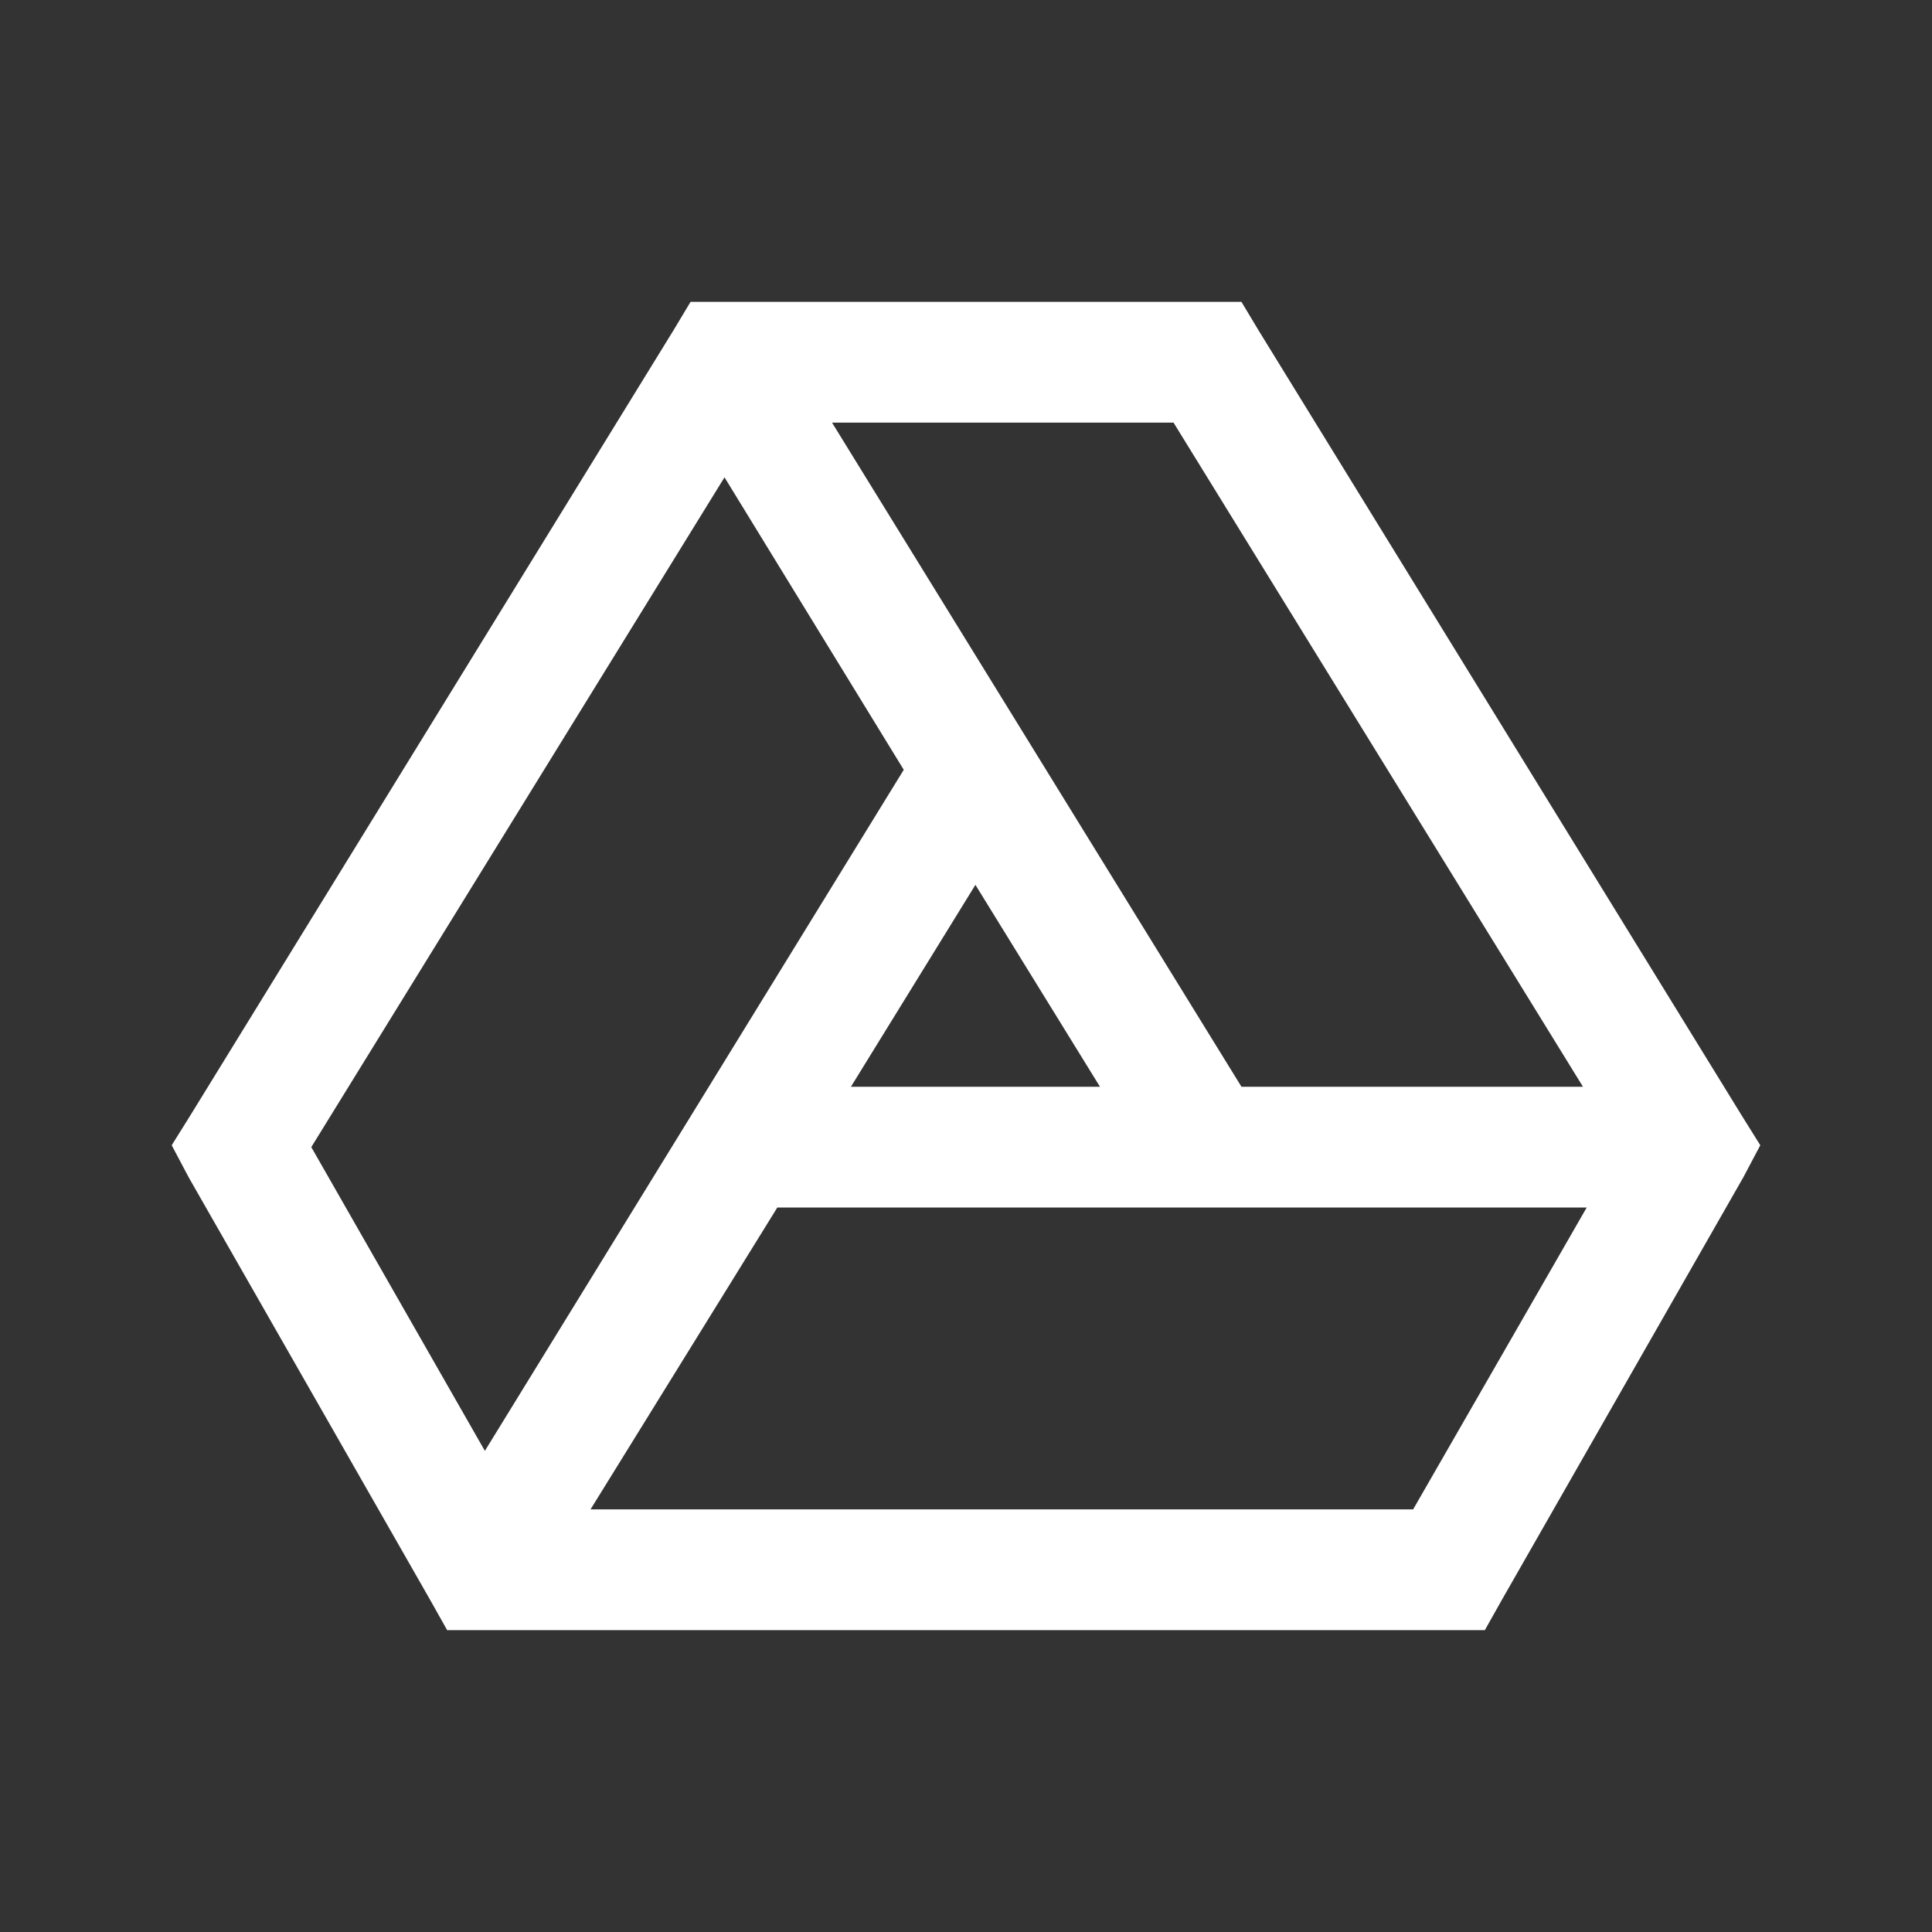 <?xml version="1.0" encoding="UTF-8"?>
<svg xmlns="http://www.w3.org/2000/svg" xmlns:xlink="http://www.w3.org/1999/xlink" width="64pt" height="64pt" viewBox="0 0 64 64" version="1.1">
<rect x="0" y="0" width="64" height="64" fill="#333333" stroke="none"/>
<g id="surface47964259">
<path style=" stroke:none;fill-rule:nonzero;fill:rgb(100%,100%,100%);fill-opacity:1;" d="M 22.875 10 L 22.312 10.938 L 6.312 36.938 L 5.688 37.938 L 6.25 39 L 14.25 53 L 14.812 54 L 49.188 54 L 49.75 53 L 57.75 39 L 58.312 37.938 L 57.688 36.938 L 41.688 10.938 L 41.125 10 Z M 27.562 14 L 38.875 14 L 52.438 36 L 41.125 36 Z M 24 15.812 L 29.938 25.5 L 16.062 48.062 L 10.312 38 Z M 32.312 29.312 L 36.438 36 L 28.188 36 Z M 25.75 40 L 52.562 40 L 46.812 50 L 19.562 50 Z M 25.75 40 "/>
</g>
</svg>
